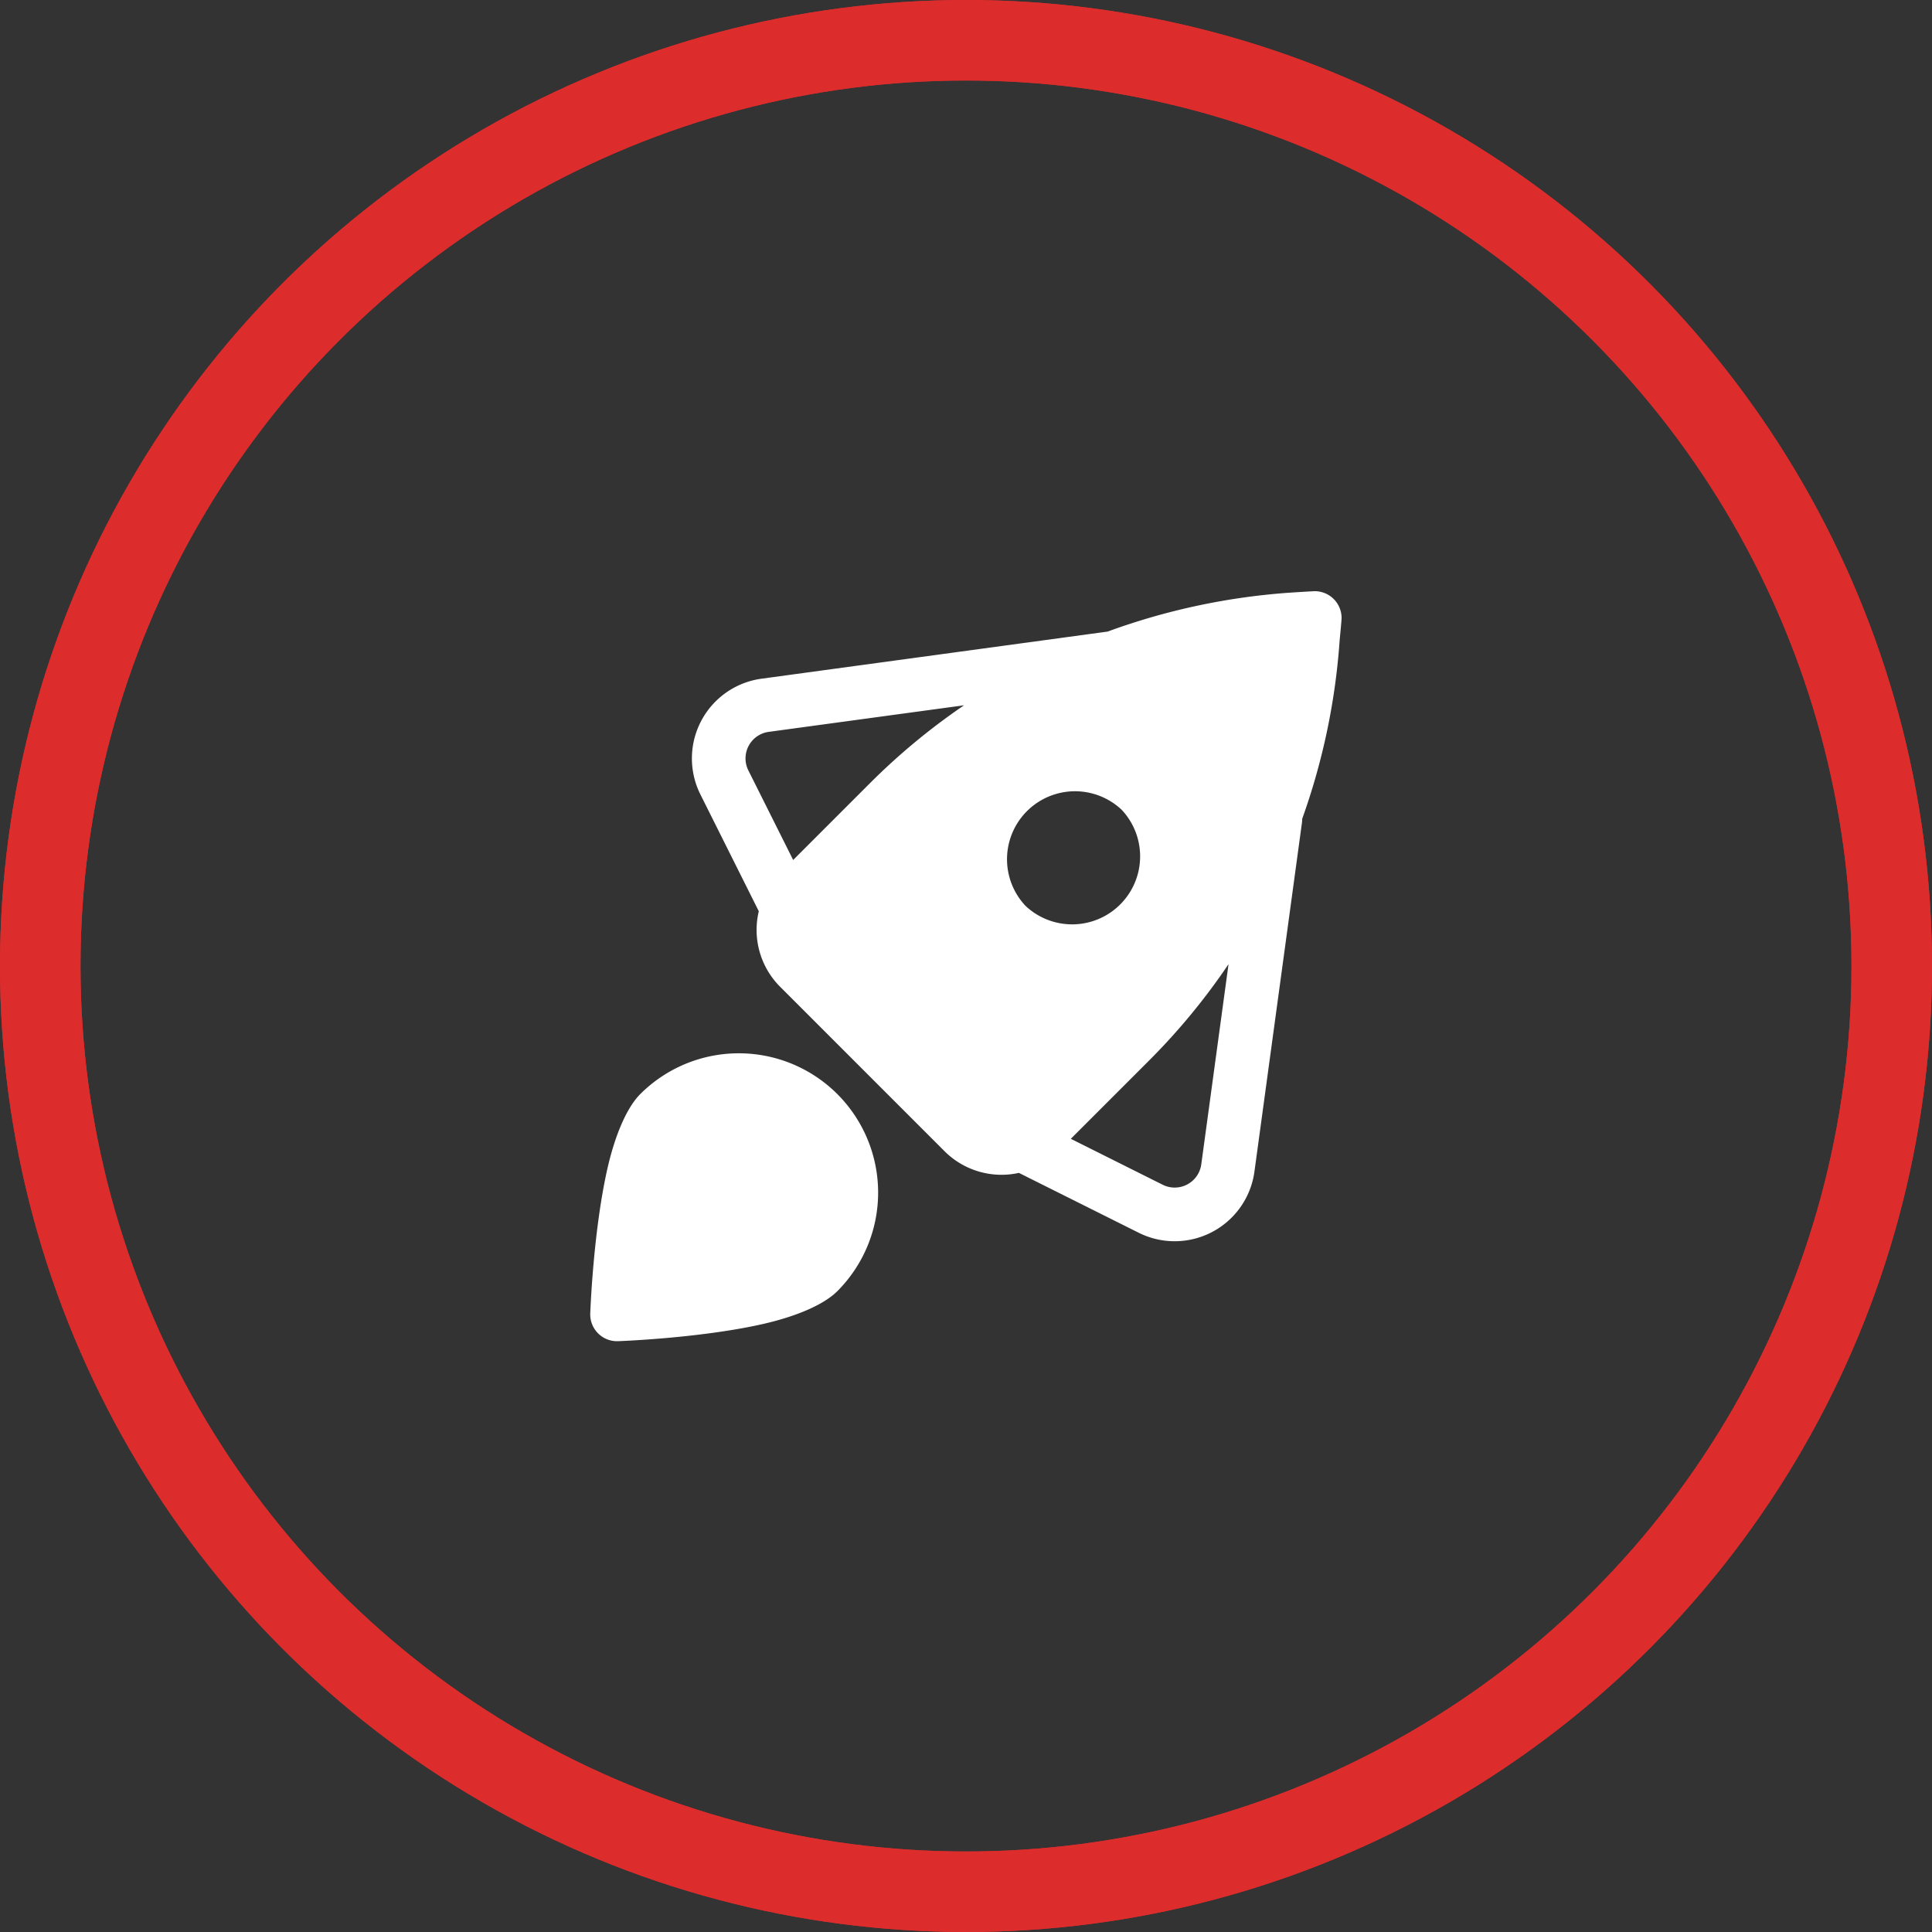 <svg width="72" height="72" fill="none" xmlns="http://www.w3.org/2000/svg"><rect width="100%" height="100%" fill="#333333" stroke="none"/><circle cx="36" cy="36" r="34.5" stroke="#DC2C2C" stroke-width="3"/><circle cx="36" cy="36" r="34.5" stroke="#DC2C2C" stroke-width="3"/><path fill-rule="evenodd" clip-rule="evenodd" d="M21.997 48.949a.998.998 0 0 0 1.034 1.033s3.118-.109 5.474-.657c1.194-.279 2.2-.706 2.7-1.207a5.196 5.196 0 0 0 0-7.345 5.196 5.196 0 0 0-7.344 0c-.5.501-.928 1.507-1.207 2.702-.548 2.355-.657 5.474-.657 5.474zM37.973 43.71a3.004 3.004 0 0 1-2.772-.807l-6.126-6.127a2.998 2.998 0 0 1-.797-2.817l-2.176-4.352a3 3 0 0 1 2.278-4.314l12.898-1.756a24.766 24.766 0 0 1 6.894-1.457c.417-.027.796-.048.825-.048a1 1 0 0 1 1 1c0 .087-.072.828-.072.828a24.768 24.768 0 0 1-1.396 6.655c0 .05-.003.101-.01.152 0 0-1.153 8.474-1.77 12.996a3 3 0 0 1-4.313 2.278l-4.463-2.23zm7.811-7.779a24.322 24.322 0 0 1-2.965 3.596l-2.913 2.913 3.424 1.712a1 1 0 0 0 1.438-.759l1.016-7.462zM41.8 30.177a2.534 2.534 0 0 1-3.582 3.582 2.534 2.534 0 0 1 3.582-3.582zm-5.871-3.893-7.279.99a.999.999 0 0 0-.76 1.439l1.669 3.336 2.858-2.858a24.324 24.324 0 0 1 3.511-2.907z" fill="#fff"/></svg>